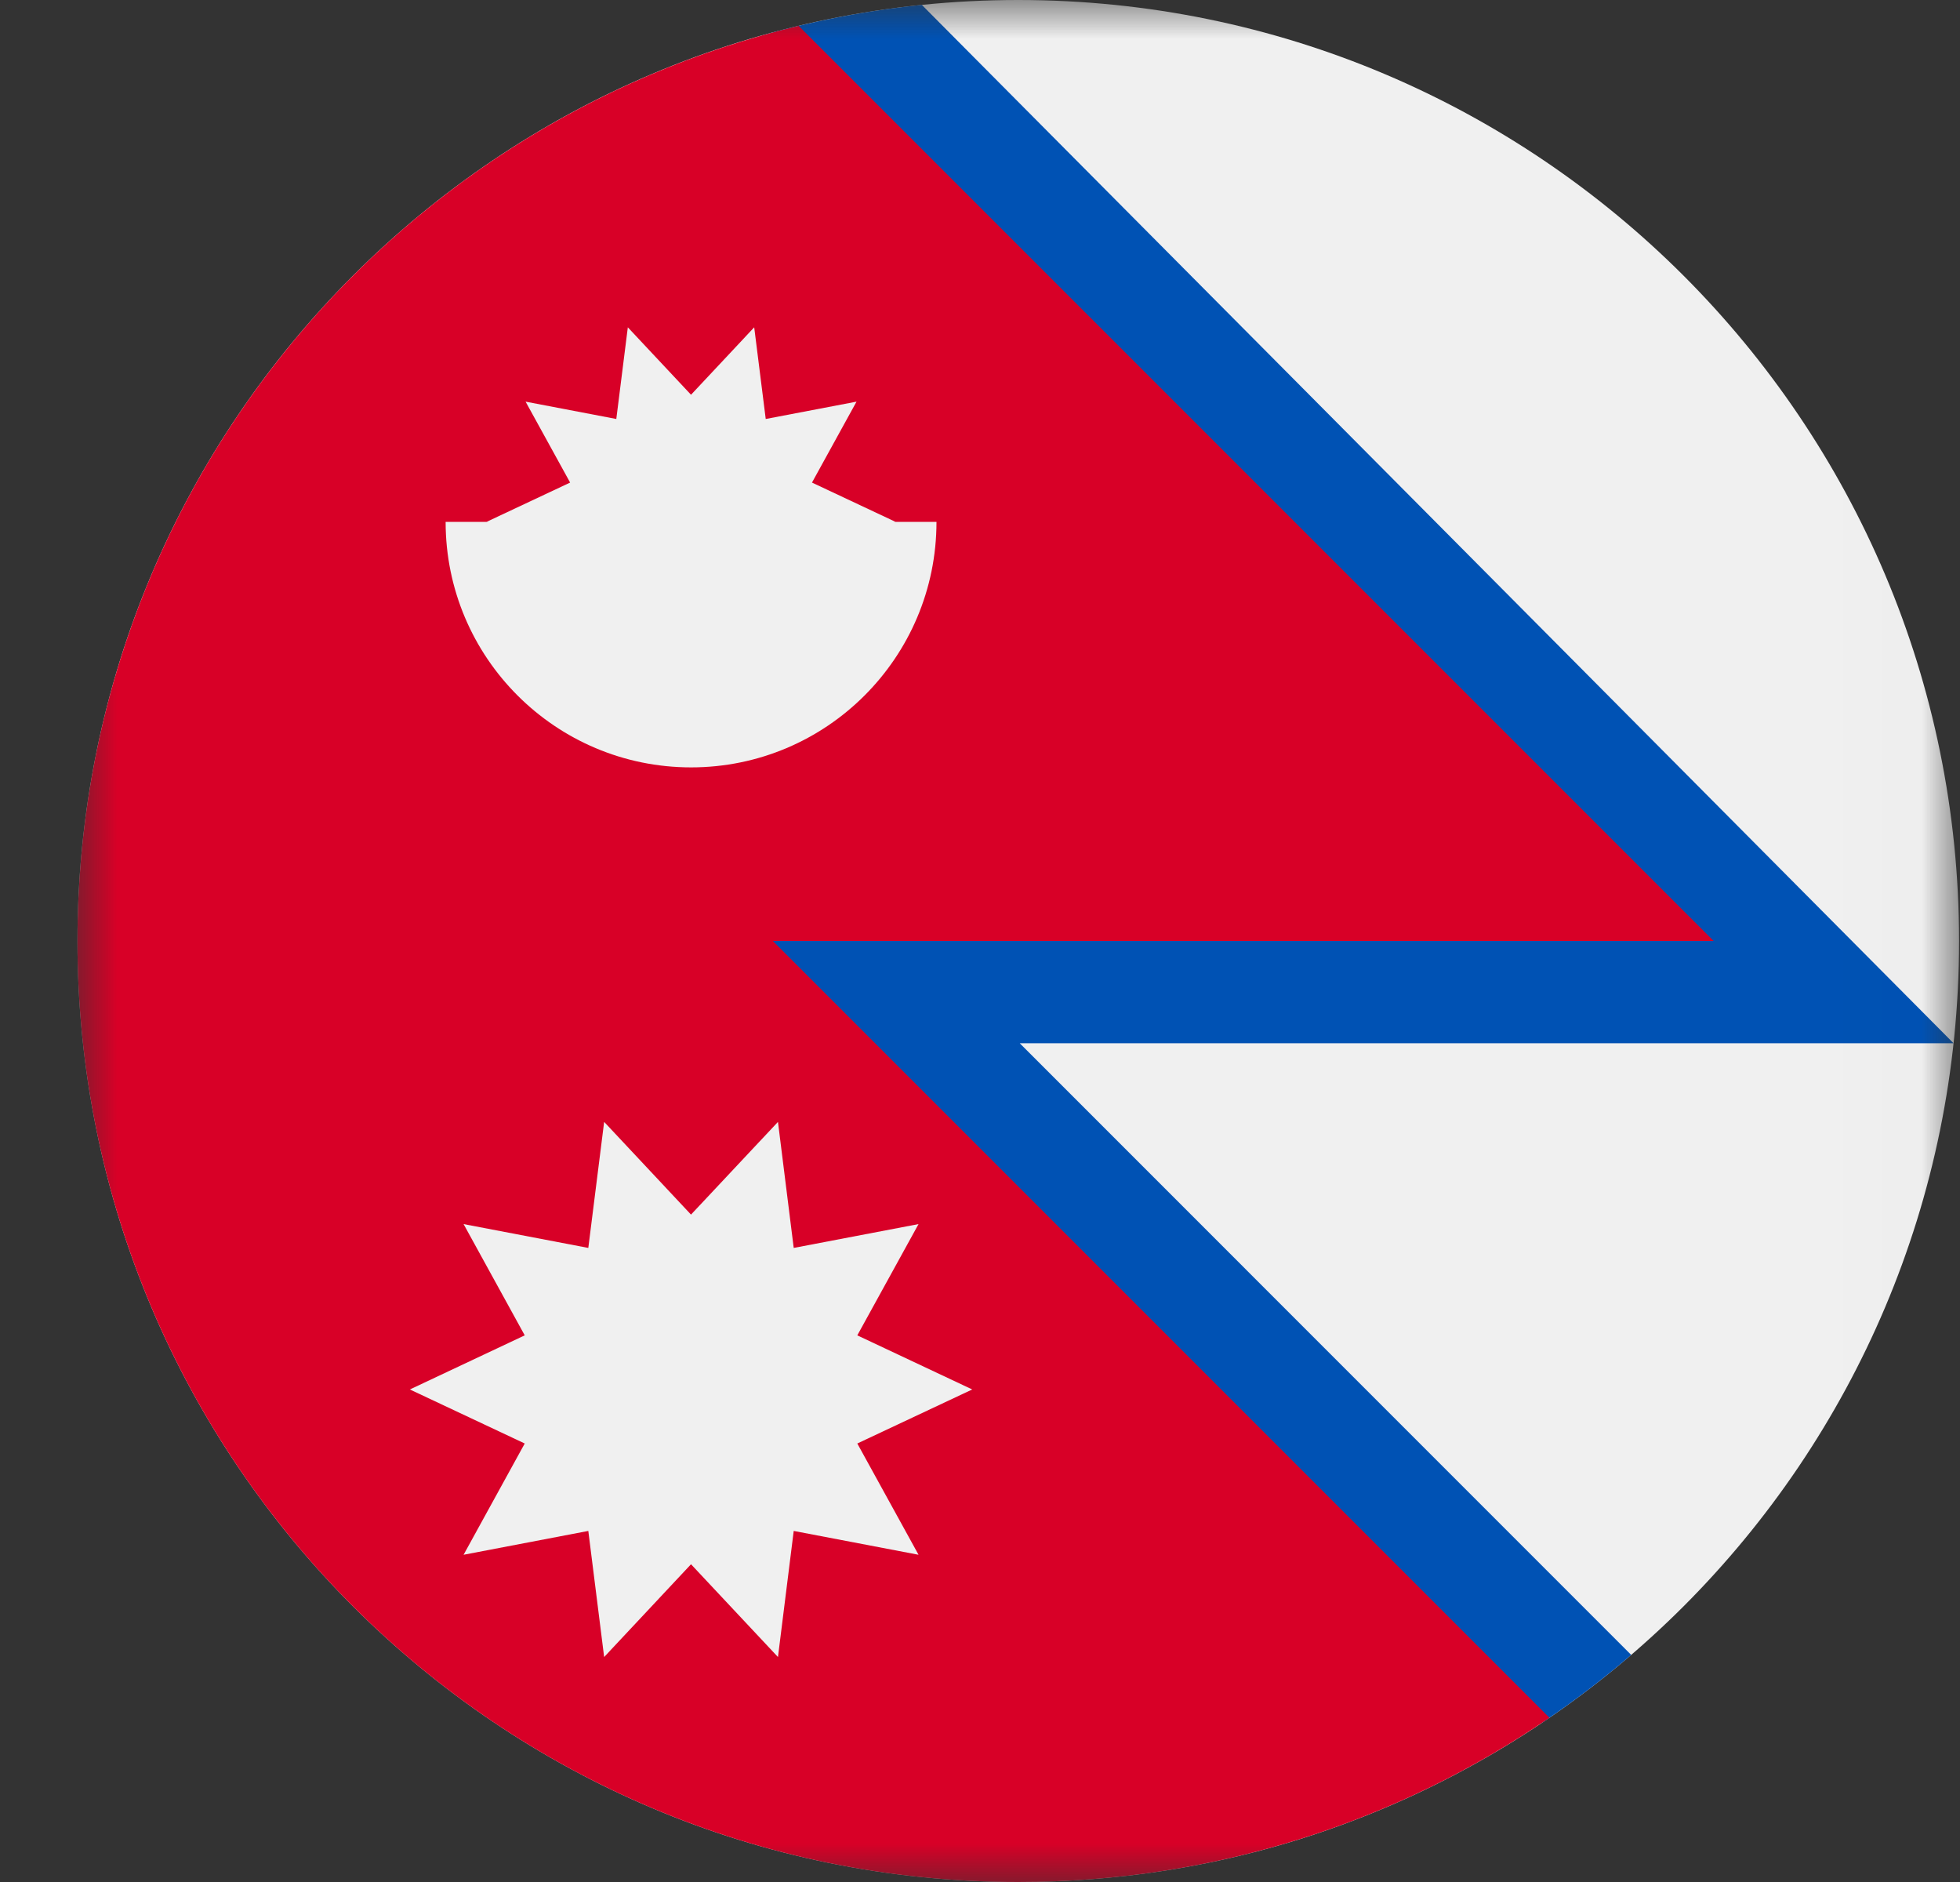 <svg width="25" height="24" viewBox="0 0 25 24" fill="none" xmlns="http://www.w3.org/2000/svg">
<rect x="0" y="0" width="25" height="24" fill="#333333" stroke="none"/>
<mask id="mask0_1_1500" style="mask-type:luminance" maskUnits="userSpaceOnUse" x="0" y="0" width="25" height="24">
<path d="M24.988 0H0.988V24H24.988V0Z" fill="white"/>
</mask>
<g mask="url(#mask0_1_1500)">
<path d="M12.988 24C19.616 24 24.988 18.627 24.988 12C24.988 5.373 19.616 0 12.988 0C6.361 0 0.988 5.373 0.988 12C0.988 18.627 6.361 24 12.988 24Z" fill="#F0F0F0"/>
<path d="M24.918 13.305L24.918 13.304L24.918 13.305H24.918Z" fill="#0052B4"/>
<path d="M24.918 13.304C24.918 13.304 24.918 13.304 24.918 13.304L11.758 0.062C11.164 0.123 10.583 0.227 10.018 0.371C4.827 1.692 0.988 12 0.988 12C0.988 12 17.788 23.242 19.705 21.945C20.088 21.686 20.456 21.405 20.806 21.104L13.007 13.304H24.918Z" fill="#0052B4"/>
<path d="M21.858 12L10.187 0.33C4.911 1.591 0.988 6.337 0.988 12C0.988 18.628 6.361 24 12.988 24C15.502 24 17.835 23.227 19.763 21.905L9.858 12H21.858Z" fill="#D80027"/>
<path d="M12.401 17.719L10.935 17.029L11.716 15.61L10.124 15.914L9.923 14.307L8.814 15.489L7.706 14.307L7.504 15.914L5.913 15.61L6.693 17.029L5.228 17.719L6.693 18.408L5.913 19.827L7.504 19.523L7.706 21.131L8.814 19.948L9.923 21.131L10.124 19.523L11.716 19.827L10.935 18.408L12.401 17.719Z" fill="#F0F0F0"/>
<path d="M11.423 6.655L10.357 6.154L10.925 5.122L9.767 5.343L9.62 4.174L8.814 5.034L8.008 4.174L7.861 5.343L6.704 5.122L7.272 6.154L6.206 6.655L8.814 7.177L11.423 6.655Z" fill="#F0F0F0"/>
<path d="M11.945 6.655C11.945 8.384 10.543 9.786 8.815 9.786C7.086 9.786 5.684 8.384 5.684 6.655" fill="#F0F0F0"/>
</g>
</svg>
